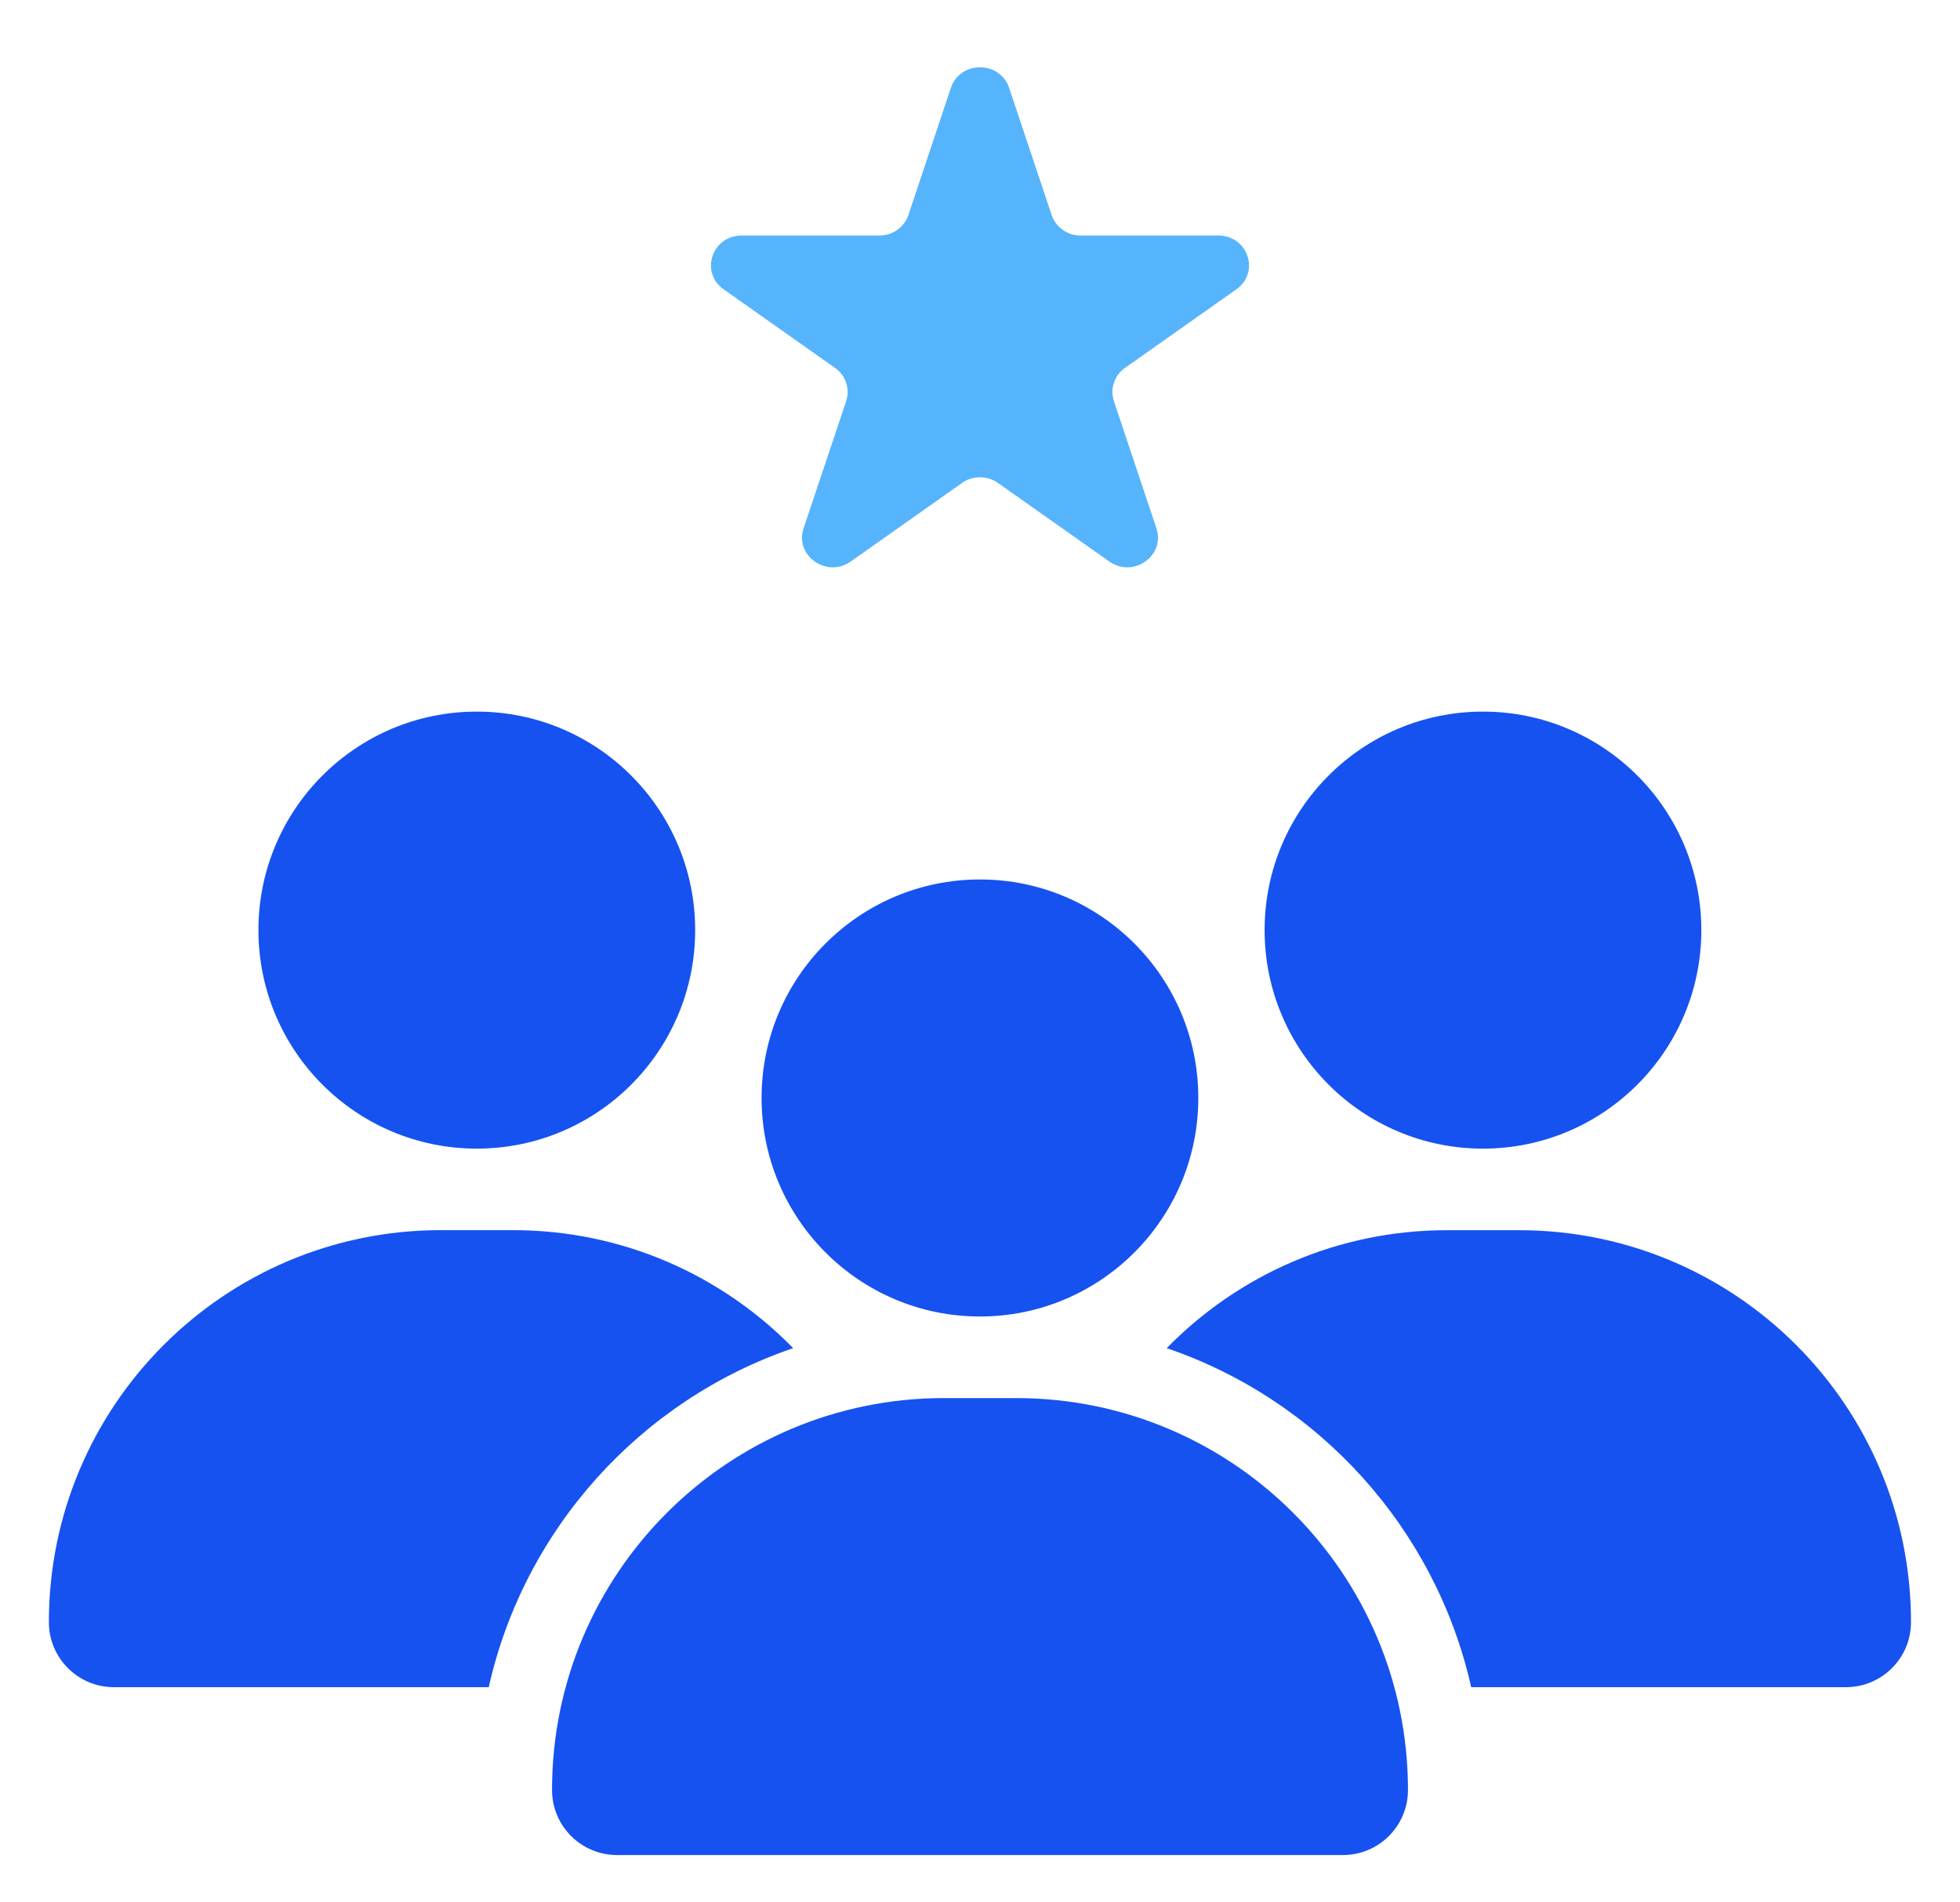 <svg  viewBox="0 0 34 33" fill="none" xmlns="http://www.w3.org/2000/svg">
<path fill-rule="evenodd" clip-rule="evenodd" d="M4.483 16.134C4.483 14.041 6.179 12.344 8.271 12.344C10.364 12.344 12.059 14.041 12.059 16.134C12.059 18.227 10.364 19.925 8.271 19.925C6.179 19.925 4.483 18.227 4.483 16.134ZM0.848 28.139C0.848 24.384 3.892 21.339 7.648 21.339H8.897C10.802 21.339 12.525 22.123 13.759 23.386C11.122 24.285 9.097 26.51 8.478 29.267H1.976C1.353 29.267 0.848 28.762 0.848 28.139ZM25.521 29.267H32.022C32.645 29.267 33.15 28.762 33.15 28.139C33.15 24.384 30.106 21.34 26.351 21.34H25.102C23.196 21.34 21.474 22.123 20.239 23.386C22.877 24.285 24.901 26.51 25.521 29.267ZM21.937 16.134C21.937 14.041 23.633 12.344 25.725 12.344C27.817 12.344 29.513 14.041 29.513 16.134C29.513 18.227 27.817 19.925 25.725 19.925C23.633 19.925 21.937 18.227 21.937 16.134Z" fill="#1652F0"/>
<path fill-rule="evenodd" clip-rule="evenodd" d="M13.211 19.046C13.211 16.953 14.907 15.256 16.999 15.256C19.091 15.256 20.787 16.953 20.787 19.046C20.787 21.139 19.091 22.837 16.999 22.837C14.907 22.837 13.211 21.139 13.211 19.046ZM9.576 31.051C9.576 27.296 12.62 24.252 16.376 24.252H17.625C21.38 24.252 24.424 27.296 24.424 31.051C24.424 31.674 23.919 32.179 23.296 32.179H10.704C10.081 32.179 9.576 31.674 9.576 31.051Z" fill="#1652F0"/>
<path d="M16.495 1.524C16.654 1.049 17.346 1.049 17.505 1.524L18.243 3.73C18.314 3.942 18.517 4.086 18.747 4.086H21.135C21.649 4.086 21.863 4.725 21.447 5.019L19.515 6.382C19.329 6.513 19.252 6.746 19.323 6.959L20.06 9.164C20.219 9.639 19.66 10.034 19.244 9.741L17.312 8.378C17.126 8.246 16.874 8.246 16.688 8.378L14.757 9.741C14.341 10.034 13.781 9.639 13.94 9.164L14.678 6.959C14.749 6.746 14.671 6.513 14.485 6.382L12.553 5.019C12.137 4.725 12.351 4.086 12.865 4.086H15.253C15.483 4.086 15.687 3.942 15.758 3.73L16.495 1.524Z" fill="#56B4FC"/>
</svg>

